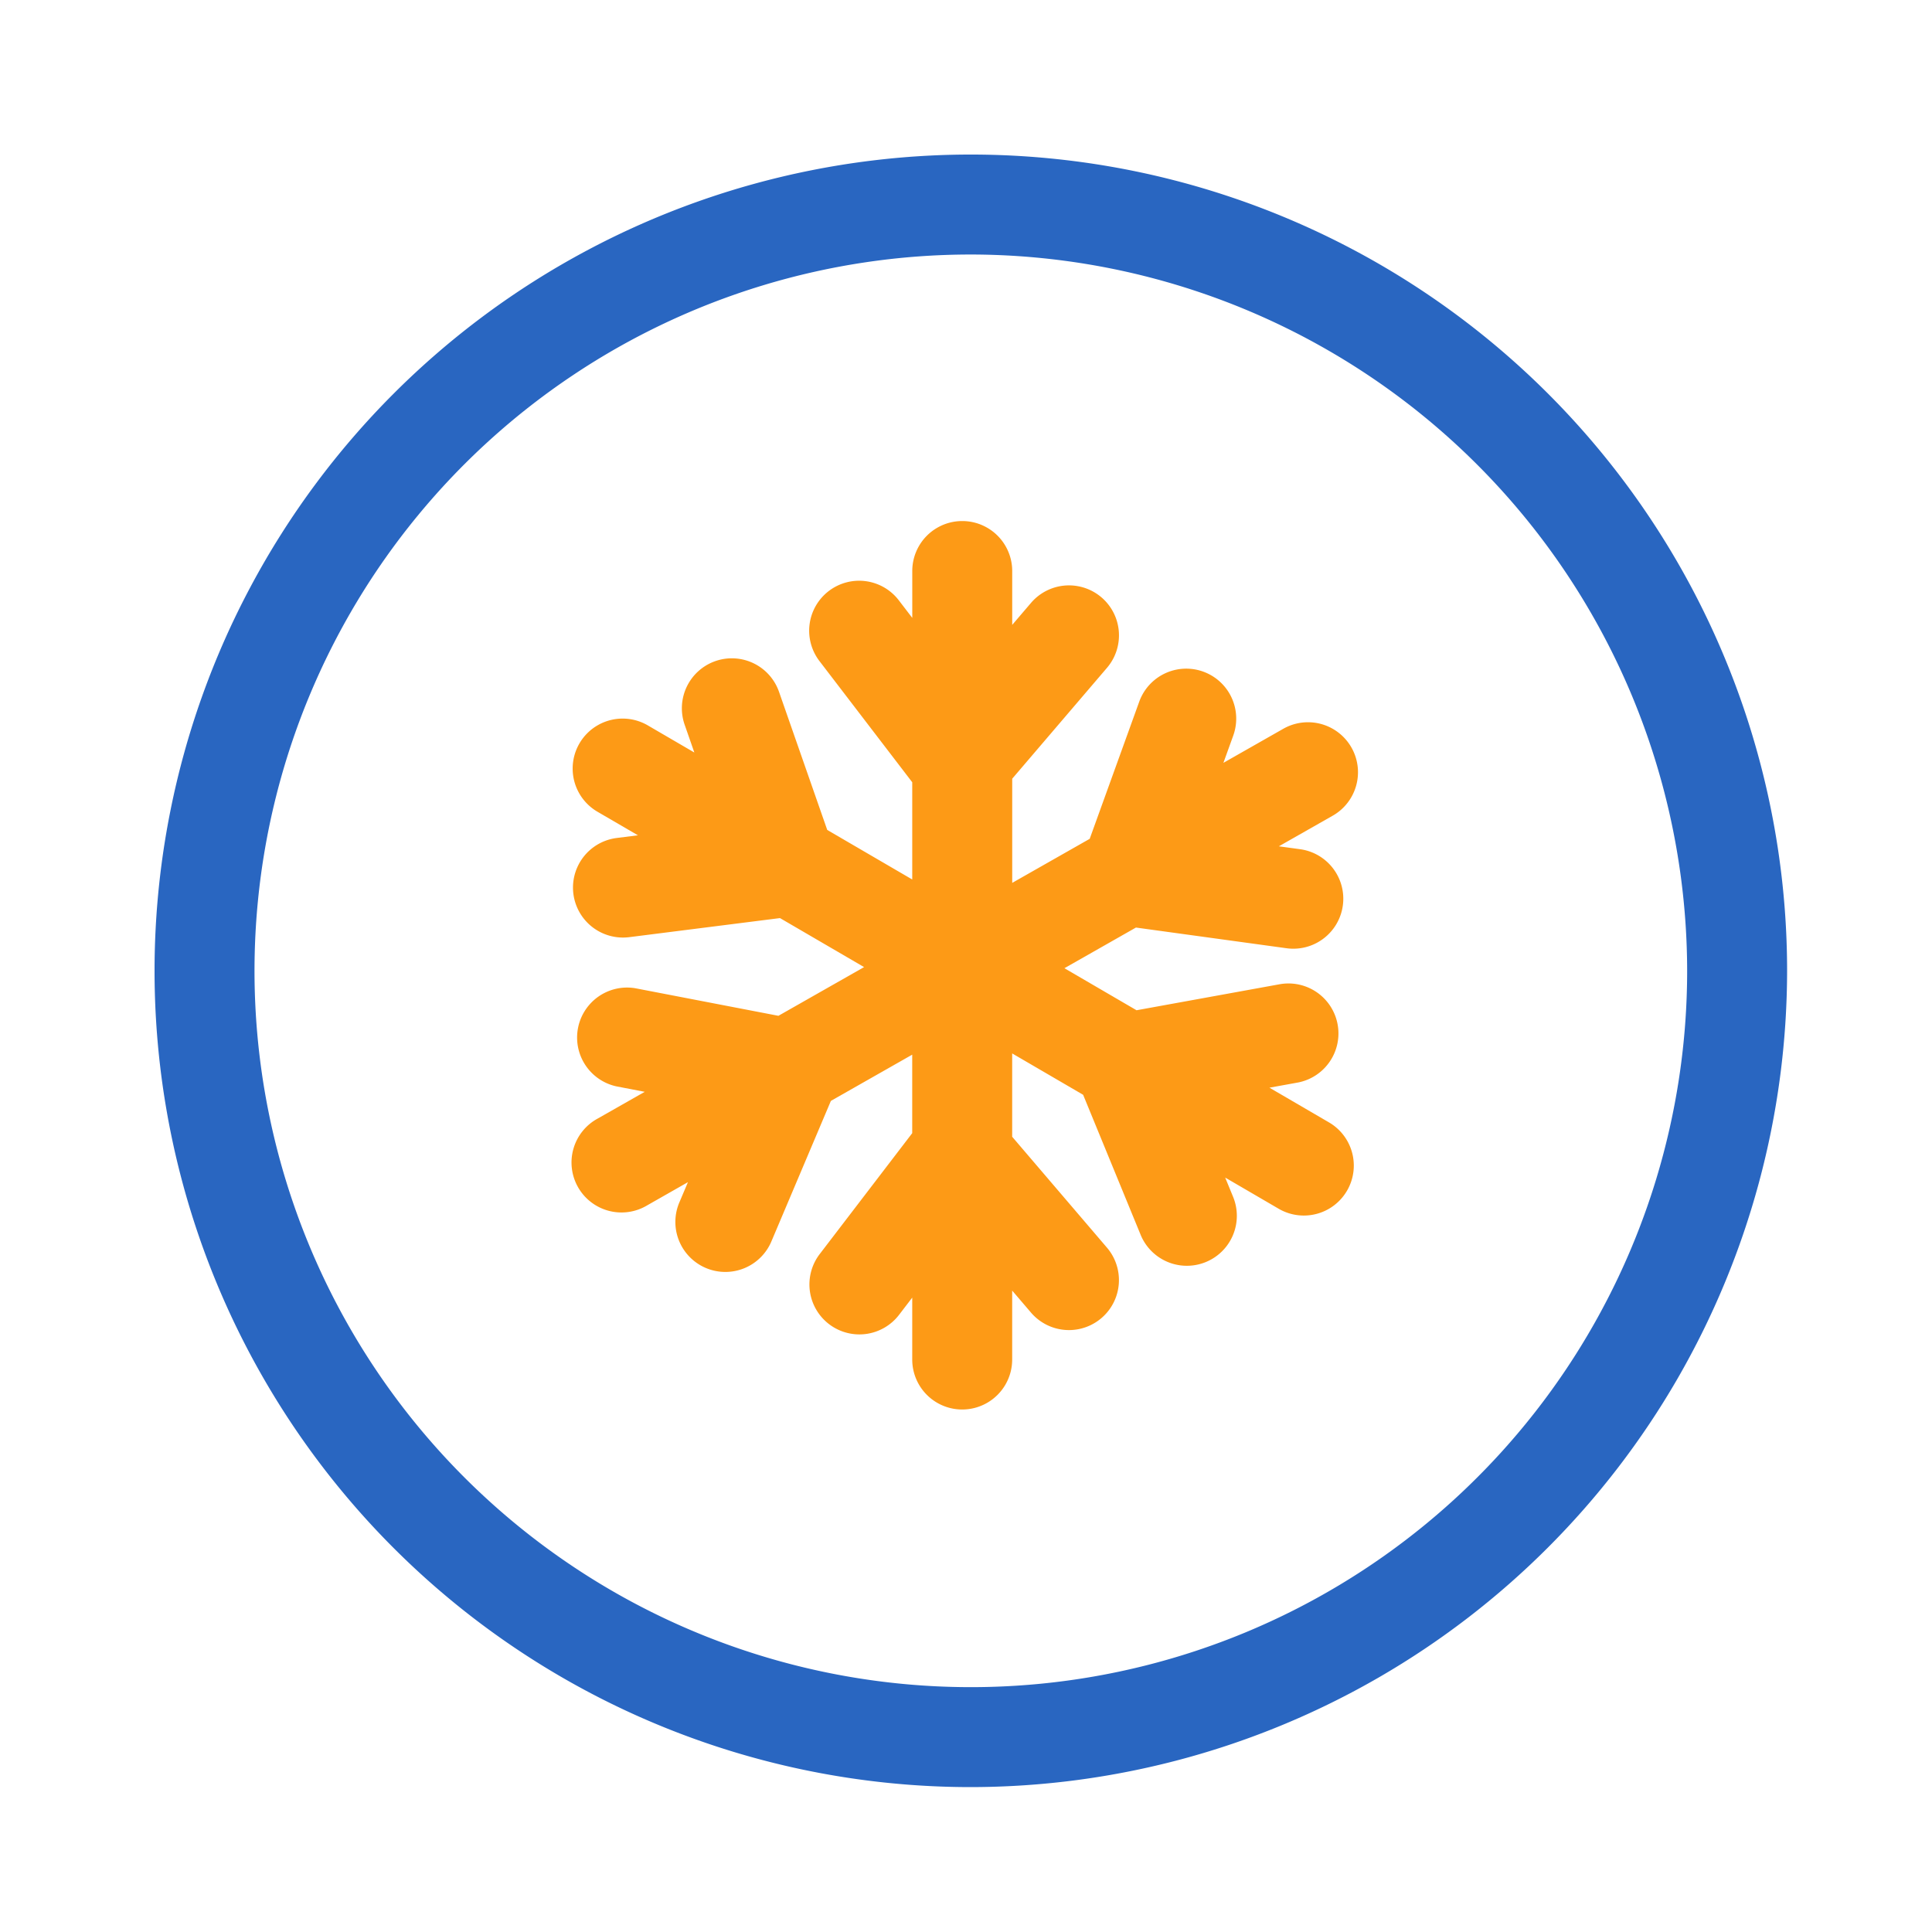 <?xml version="1.0" standalone="no"?><!DOCTYPE svg PUBLIC "-//W3C//DTD SVG 1.1//EN" "http://www.w3.org/Graphics/SVG/1.1/DTD/svg11.dtd"><svg t="1688102383888" class="icon" viewBox="0 0 1024 1024" version="1.1" xmlns="http://www.w3.org/2000/svg" p-id="5365" xmlns:xlink="http://www.w3.org/1999/xlink" width="200" height="200"><path d="M514.56 947.2a432.64 432.64 0 1 1 432.64-432.64 433.152 433.152 0 0 1-432.64 432.64z m0-812.303a379.663 379.663 0 1 0 379.663 379.663A380.093 380.093 0 0 0 514.56 134.897z" fill="#2966C1" p-id="5366"></path><path d="M704.394 594.893l-31.56-18.396 15.094-2.739a26.491 26.491 0 0 0-9.462-52.127l-76.073 13.824-38.231-22.282 37.914-21.55 79.79 10.962a26.844 26.844 0 0 0 3.635 0.251 26.491 26.491 0 0 0 3.584-52.736l-11.264-1.536 28.529-16.22a26.486 26.486 0 0 0-26.173-46.08l-31.744 18.058 5.212-14.438a26.486 26.486 0 1 0-49.823-17.992l-26.26 72.704-41.068 23.347V412.733l50.232-58.772a26.486 26.486 0 1 0-40.264-34.422l-9.969 11.663v-28.549a26.486 26.486 0 1 0-52.972 0v24.837L476.605 318.464a26.486 26.486 0 1 0-42.056 32.2l48.957 63.949v51.533l-45.056-26.266-25.482-72.996a26.486 26.486 0 1 0-50.012 17.454l5.059 14.51-24.668-14.377a26.486 26.486 0 0 0-26.675 45.768l21.453 12.488-11.264 1.423a26.491 26.491 0 0 0 3.287 52.772 27.648 27.648 0 0 0 3.359-0.205l79.903-10.112 44.57 25.979-45.404 25.815-75.914-14.623a26.491 26.491 0 0 0-10.004 52.009l15.063 2.903-24.822 14.111A26.486 26.486 0 1 0 343.04 638.853l21.586-12.288-4.424 10.44a26.491 26.491 0 1 0 48.783 20.659l31.401-74.168 43.105-24.504v41.605l-48.947 63.98a26.486 26.486 0 1 0 42.061 32.2l6.897-9.011v32.814a26.486 26.486 0 1 0 52.972 0V684.032l9.969 11.663a26.486 26.486 0 1 0 40.264-34.422l-50.232-58.772v-44.165l37.606 21.924 30.597 74.501a26.491 26.491 0 0 0 49.004-20.132l-4.311-10.491 28.344 16.522a26.486 26.486 0 1 0 26.68-45.768z" fill="#FD9A16" p-id="5367"></path></svg>